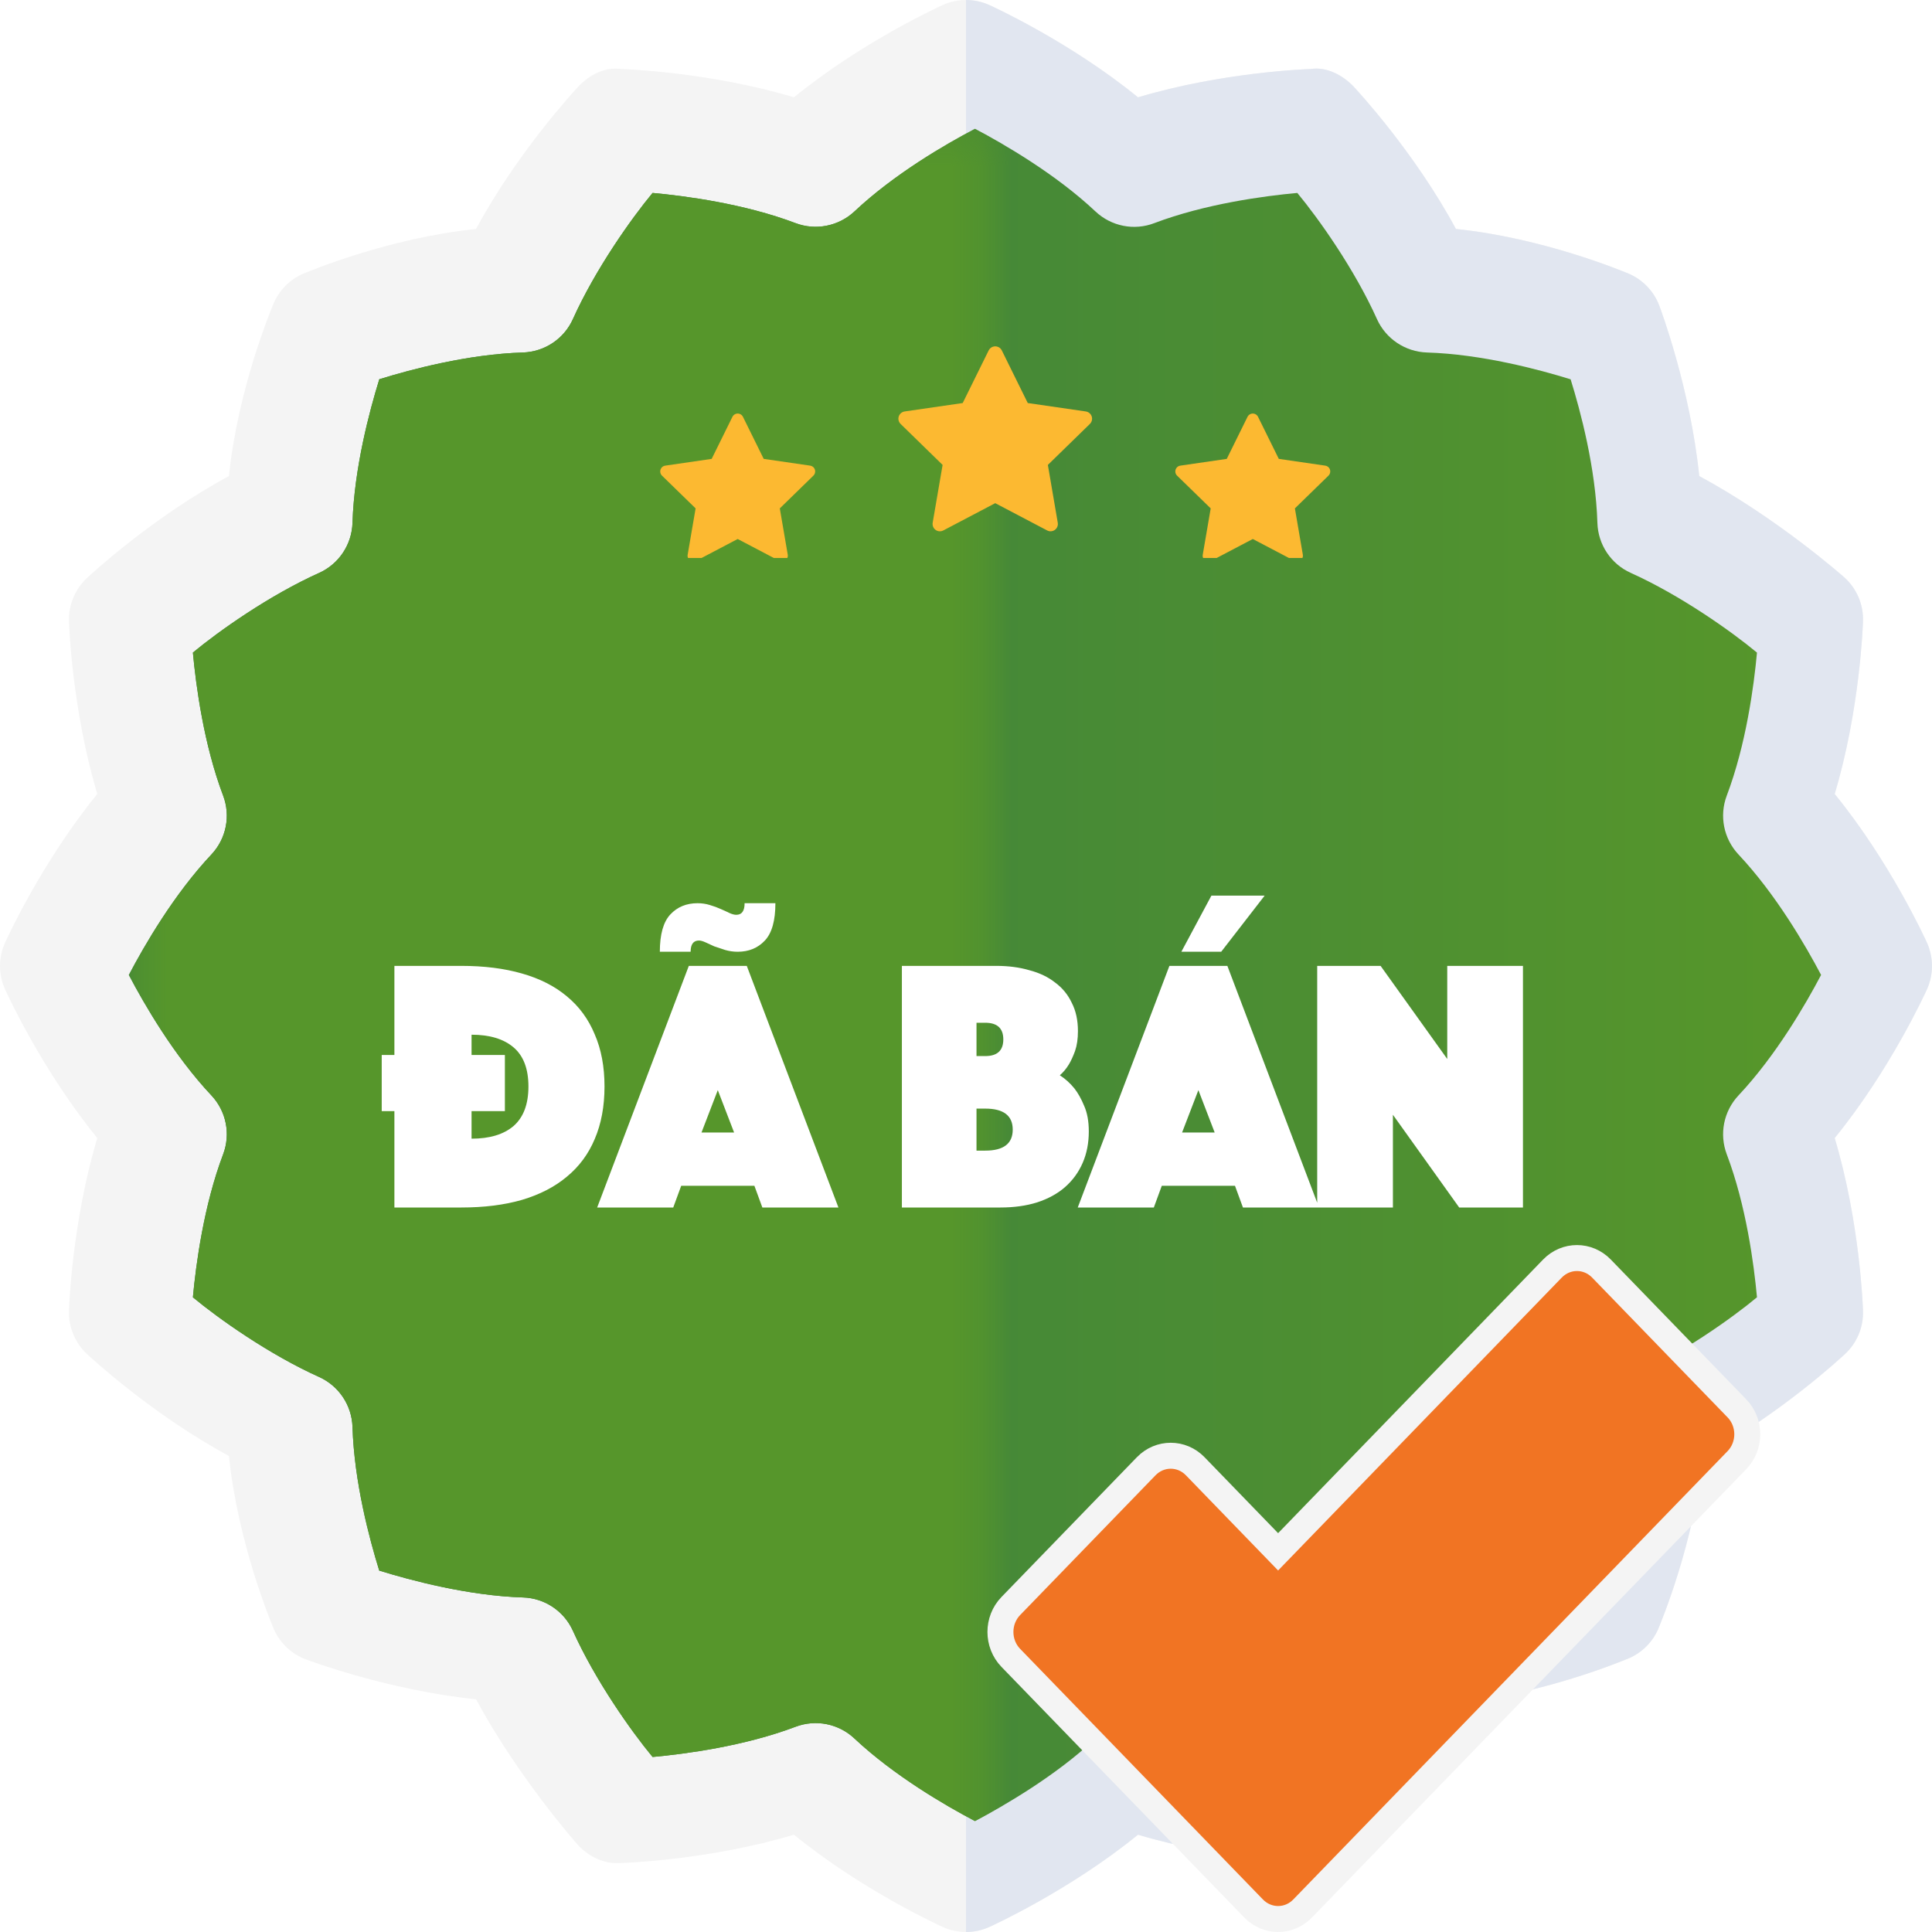 <svg width="64" height="64" viewBox="0 0 64 64" fill="none" xmlns="http://www.w3.org/2000/svg">
<path d="M63.833 31.228C63.778 31.107 62.615 28.558 60.776 26.302C61.611 23.514 61.71 20.712 61.714 20.581C61.732 20.04 61.516 19.52 61.123 19.152C61.026 19.061 58.85 17.151 56.29 15.77C55.993 12.875 55.014 10.25 54.966 10.125C54.776 9.622 54.379 9.224 53.875 9.034C53.751 8.986 51.125 7.882 48.23 7.585C46.849 5.024 44.938 2.973 44.848 2.876C44.478 2.482 43.931 2.204 43.42 2.286C43.288 2.29 40.486 2.389 37.698 3.224C35.442 1.385 32.893 0.222 32.772 0.167C32.527 0.056 32.263 0 32 0C31.736 0 31.472 0.056 31.227 0.167C31.106 0.222 28.557 1.385 26.301 3.223C23.513 2.388 20.711 2.29 20.579 2.286C20.036 2.207 19.519 2.482 19.151 2.876C19.061 2.973 17.15 5.023 15.769 7.585C12.874 7.882 10.249 8.986 10.124 9.034C9.621 9.224 9.223 9.622 9.033 10.125C8.985 10.25 7.881 12.875 7.584 15.77C5.023 17.151 2.972 19.062 2.875 19.152C2.483 19.522 2.267 20.042 2.285 20.58C2.289 20.712 2.388 23.514 3.223 26.302C1.384 28.558 0.221 31.107 0.167 31.228C-0.055 31.718 -0.055 32.282 0.167 32.773C0.221 32.894 1.384 35.443 3.223 37.699C2.388 40.487 2.289 43.289 2.285 43.42C2.267 43.959 2.483 44.479 2.875 44.849C2.972 44.938 5.023 46.85 7.584 48.231C7.881 51.125 8.985 53.751 9.033 53.876C9.223 54.379 9.621 54.776 10.126 54.967C10.251 55.014 12.874 55.994 15.769 56.291C17.15 58.851 19.06 61.026 19.151 61.123C19.519 61.517 20.043 61.764 20.579 61.715C20.711 61.711 23.513 61.612 26.3 60.777C28.557 62.614 31.106 63.778 31.227 63.833C31.471 63.944 31.736 64 32 64C32.264 64 32.528 63.944 32.772 63.833C32.893 63.778 35.442 62.614 37.698 60.777C40.487 61.612 43.288 61.711 43.42 61.715C43.971 61.76 44.478 61.517 44.848 61.123C44.94 61.026 46.849 58.975 48.23 56.416C51.125 56.119 53.749 55.014 53.873 54.967C54.379 54.776 54.776 54.379 54.966 53.876C55.014 53.751 56.118 51.125 56.415 48.231C58.975 46.85 61.026 44.94 61.123 44.849C61.516 44.481 61.732 43.961 61.714 43.42C61.71 43.288 61.611 40.487 60.776 37.699C62.615 35.443 63.778 32.894 63.833 32.773C64.054 32.282 64.054 31.718 63.833 31.228Z" fill="#F4F4F4"/>
<path d="M32.773 63.833C32.894 63.779 35.442 62.614 37.698 60.777C40.487 61.612 43.288 61.711 43.42 61.715C43.971 61.761 44.478 61.517 44.848 61.123C44.94 61.026 46.849 58.976 48.23 56.416C51.125 56.119 53.749 55.015 53.873 54.967C54.379 54.777 54.776 54.379 54.966 53.876C55.014 53.751 56.119 51.126 56.415 48.231C58.975 46.85 61.026 44.941 61.123 44.849C61.517 44.481 61.733 43.961 61.714 43.421C61.711 43.289 61.612 40.487 60.777 37.699C62.615 35.443 63.778 32.894 63.833 32.773C64.054 32.283 64.054 31.719 63.833 31.228C63.778 31.107 62.615 28.558 60.777 26.302C61.612 23.514 61.711 20.712 61.714 20.581C61.733 20.041 61.517 19.52 61.123 19.152C61.026 19.061 58.85 17.151 56.29 15.77C55.994 12.876 55.014 10.25 54.966 10.125C54.776 9.622 54.379 9.225 53.875 9.034C53.751 8.986 51.125 7.882 48.23 7.585C46.849 5.024 44.938 2.973 44.848 2.876C44.478 2.482 43.931 2.204 43.42 2.286C43.288 2.29 40.487 2.389 37.698 3.224C35.442 1.385 32.894 0.222 32.773 0.167C32.527 0.056 32.264 0 32 0V64C32.264 64 32.529 63.944 32.773 63.833Z" fill="#E1E6F0"/>
<path d="M57.589 36.288C58.827 34.972 59.814 33.27 60.326 32.296C59.813 31.322 58.827 29.621 57.589 28.305C57.098 27.781 56.948 27.027 57.201 26.357C57.842 24.665 58.102 22.713 58.202 21.618C57.356 20.915 55.668 19.719 54.02 18.977C53.366 18.683 52.939 18.042 52.916 17.324C52.861 15.506 52.355 13.613 52.029 12.565C50.978 12.239 49.076 11.732 47.269 11.677C46.551 11.653 45.91 11.225 45.615 10.573C44.874 8.923 43.678 7.237 42.975 6.391C41.88 6.491 39.928 6.751 38.236 7.392C37.573 7.647 36.815 7.5 36.288 7.004C34.972 5.766 33.27 4.779 32.296 4.267C31.322 4.779 29.621 5.766 28.305 7.004C27.779 7.496 27.019 7.643 26.356 7.392C24.665 6.751 22.713 6.491 21.618 6.391C20.915 7.237 19.719 8.923 18.977 10.573C18.683 11.225 18.042 11.653 17.324 11.677C15.506 11.732 13.613 12.237 12.565 12.563C12.239 13.614 11.732 15.517 11.677 17.324C11.653 18.042 11.225 18.683 10.573 18.978C8.923 19.719 7.236 20.915 6.39 21.618C6.491 22.713 6.751 24.665 7.392 26.357C7.645 27.027 7.495 27.781 7.004 28.305C5.766 29.621 4.779 31.322 4.267 32.297C4.779 33.271 5.766 34.972 7.004 36.288C7.495 36.812 7.645 37.566 7.392 38.236C6.751 39.928 6.491 41.88 6.39 42.975C7.236 43.678 8.923 44.874 10.573 45.615C11.225 45.91 11.653 46.551 11.677 47.269C11.732 49.087 12.237 50.98 12.563 52.028C13.614 52.354 15.517 52.861 17.326 52.918C18.042 52.94 18.683 53.368 18.977 54.02C19.719 55.668 20.915 57.356 21.618 58.202C22.713 58.102 24.663 57.842 26.355 57.201C27.034 56.945 27.786 57.104 28.301 57.587C29.619 58.825 31.322 59.812 32.297 60.326C33.271 59.812 34.973 58.827 36.29 57.589C36.812 57.097 37.572 56.95 38.236 57.201C39.928 57.842 41.88 58.102 42.975 58.203C43.678 57.357 44.874 55.668 45.615 54.02C45.91 53.368 46.551 52.94 47.267 52.918C49.074 52.861 50.977 52.354 52.028 52.028C52.353 50.977 52.861 49.076 52.916 47.269C52.939 46.551 53.366 45.91 54.02 45.616C55.668 44.874 57.356 43.678 58.202 42.975C58.102 41.88 57.842 39.928 57.201 38.237C56.948 37.566 57.098 36.812 57.589 36.288Z" fill="url(#paint0_linear_5751_44845)"/>
<mask id="mask0_5751_44845" style="mask-type:alpha" maskUnits="userSpaceOnUse" x="4" y="4" width="29" height="58">
<rect x="4.267" y="4.267" width="28.444" height="56.889" fill="#C4C4C4"/>
</mask>
<g mask="url(#mask0_5751_44845)">
<path d="M57.589 36.288C58.827 34.972 59.814 33.27 60.326 32.296C59.813 31.322 58.827 29.621 57.589 28.305C57.098 27.781 56.948 27.027 57.201 26.357C57.842 24.665 58.102 22.713 58.202 21.618C57.356 20.915 55.668 19.719 54.02 18.977C53.366 18.683 52.939 18.042 52.916 17.324C52.861 15.506 52.355 13.613 52.029 12.565C50.978 12.239 49.076 11.732 47.269 11.677C46.551 11.653 45.91 11.225 45.615 10.573C44.874 8.923 43.678 7.237 42.975 6.391C41.88 6.491 39.928 6.751 38.236 7.392C37.573 7.647 36.815 7.5 36.288 7.004C34.972 5.766 33.27 4.779 32.296 4.267C31.322 4.779 29.621 5.766 28.305 7.004C27.779 7.496 27.019 7.643 26.356 7.392C24.665 6.751 22.713 6.491 21.618 6.391C20.915 7.237 19.719 8.923 18.977 10.573C18.683 11.225 18.042 11.653 17.324 11.677C15.506 11.732 13.613 12.237 12.565 12.563C12.239 13.614 11.732 15.517 11.677 17.324C11.653 18.042 11.225 18.683 10.573 18.978C8.923 19.719 7.236 20.915 6.39 21.618C6.491 22.713 6.751 24.665 7.392 26.357C7.645 27.027 7.495 27.781 7.004 28.305C5.766 29.621 4.779 31.322 4.267 32.297C4.779 33.271 5.766 34.972 7.004 36.288C7.495 36.812 7.645 37.566 7.392 38.236C6.751 39.928 6.491 41.88 6.39 42.975C7.236 43.678 8.923 44.874 10.573 45.615C11.225 45.91 11.653 46.551 11.677 47.269C11.732 49.087 12.237 50.98 12.563 52.028C13.614 52.354 15.517 52.861 17.326 52.918C18.042 52.94 18.683 53.368 18.977 54.02C19.719 55.668 20.915 57.356 21.618 58.202C22.713 58.102 24.663 57.842 26.355 57.201C27.034 56.945 27.786 57.104 28.301 57.587C29.619 58.825 31.322 59.812 32.297 60.326C33.271 59.812 34.973 58.827 36.29 57.589C36.812 57.097 37.572 56.95 38.236 57.201C39.928 57.842 41.88 58.102 42.975 58.203C43.678 57.357 44.874 55.668 45.615 54.02C45.91 53.368 46.551 52.94 47.267 52.918C49.074 52.861 50.977 52.354 52.028 52.028C52.353 50.977 52.861 49.076 52.916 47.269C52.939 46.551 53.366 45.91 54.02 45.616C55.668 44.874 57.356 43.678 58.202 42.975C58.102 41.88 57.842 39.928 57.201 38.237C56.948 37.566 57.098 36.812 57.589 36.288Z" fill="#56962B"/>
</g>
<path d="M53.051 42.023L53.051 42.023L57.537 46.653C57.537 46.653 57.538 46.653 57.538 46.653C57.756 46.879 57.881 47.187 57.881 47.512C57.881 47.837 57.756 48.144 57.537 48.37L45.202 61.104L43.151 63.221C42.701 63.686 41.977 63.686 41.527 63.221L33.484 54.919C33.026 54.446 33.026 53.675 33.484 53.202L37.969 48.572C38.42 48.107 39.144 48.107 39.594 48.572L42.03 51.087L42.339 51.406L42.648 51.087L45.82 47.812L51.426 42.023C51.877 41.558 52.6 41.558 53.051 42.023Z" fill="#F17423" stroke="#F4F4F4" stroke-width="0.86"/>
<g clip-path="url(#clip0_5751_44845)">
<g filter="url(#filter0_d_5751_44845)">
<path d="M35.969 12.63L34.046 12.351L33.186 10.608C33.162 10.56 33.124 10.521 33.076 10.498C32.956 10.439 32.811 10.488 32.751 10.608L31.891 12.351L29.968 12.63C29.915 12.638 29.866 12.663 29.829 12.701C29.784 12.747 29.759 12.809 29.76 12.873C29.761 12.938 29.788 12.999 29.834 13.044L31.225 14.401L30.896 16.317C30.889 16.361 30.894 16.407 30.911 16.449C30.928 16.491 30.956 16.527 30.993 16.554C31.029 16.581 31.073 16.596 31.118 16.6C31.163 16.603 31.208 16.593 31.248 16.572L32.968 15.668L34.689 16.572C34.736 16.597 34.79 16.606 34.843 16.596C34.974 16.574 35.063 16.449 35.04 16.317L34.712 14.401L36.103 13.044C36.141 13.007 36.166 12.959 36.174 12.905C36.194 12.773 36.102 12.65 35.969 12.63Z" fill="#FCB931"/>
</g>
</g>
<g clip-path="url(#clip1_5751_44845)">
<g filter="url(#filter1_d_5751_44845)">
<path d="M43.901 14.425L42.362 14.201L41.674 12.807C41.655 12.769 41.624 12.738 41.586 12.719C41.49 12.672 41.374 12.711 41.326 12.807L40.638 14.201L39.099 14.425C39.057 14.431 39.018 14.451 38.989 14.481C38.953 14.518 38.933 14.568 38.934 14.619C38.934 14.671 38.955 14.72 38.992 14.756L40.106 15.841L39.843 17.374C39.836 17.41 39.84 17.446 39.854 17.48C39.868 17.513 39.89 17.542 39.92 17.564C39.949 17.585 39.983 17.598 40.02 17.6C40.056 17.603 40.092 17.595 40.124 17.578L41.5 16.855L42.877 17.578C42.914 17.598 42.958 17.605 42.999 17.598C43.105 17.579 43.176 17.48 43.158 17.374L42.895 15.841L44.008 14.756C44.038 14.726 44.058 14.687 44.064 14.645C44.081 14.539 44.007 14.441 43.901 14.425Z" fill="#FCB931"/>
</g>
</g>
<g clip-path="url(#clip2_5751_44845)">
<g filter="url(#filter2_d_5751_44845)">
<path d="M26.838 14.425L25.299 14.201L24.611 12.807C24.592 12.769 24.561 12.738 24.523 12.719C24.427 12.672 24.311 12.711 24.263 12.807L23.575 14.201L22.037 14.425C21.994 14.431 21.955 14.451 21.926 14.481C21.89 14.518 21.87 14.568 21.871 14.619C21.871 14.671 21.892 14.72 21.929 14.756L23.043 15.841L22.78 17.374C22.773 17.41 22.777 17.446 22.791 17.48C22.805 17.513 22.827 17.542 22.857 17.564C22.886 17.585 22.921 17.598 22.957 17.6C22.993 17.603 23.029 17.595 23.061 17.578L24.437 16.855L25.814 17.578C25.851 17.598 25.895 17.605 25.936 17.598C26.042 17.579 26.113 17.48 26.095 17.374L25.832 15.841L26.945 14.756C26.975 14.726 26.995 14.687 27.001 14.645C27.018 14.539 26.944 14.441 26.838 14.425Z" fill="#FCB931"/>
</g>
</g>
<g filter="url(#filter3_d_5751_44845)">
<path d="M13.065 36V32.808H12.645V30.948H13.065V27.996H15.285C16.037 27.996 16.705 28.08 17.289 28.248C17.881 28.416 18.377 28.668 18.777 29.004C19.185 29.34 19.493 29.76 19.701 30.264C19.917 30.76 20.025 31.336 20.025 31.992C20.025 32.648 19.917 33.228 19.701 33.732C19.493 34.228 19.185 34.644 18.777 34.98C18.377 35.316 17.881 35.572 17.289 35.748C16.705 35.916 16.037 36 15.285 36H13.065ZM15.621 33.72C16.221 33.72 16.685 33.58 17.013 33.3C17.341 33.012 17.505 32.576 17.505 31.992C17.505 31.408 17.341 30.976 17.013 30.696C16.685 30.416 16.221 30.276 15.621 30.276V30.948H16.725V32.808H15.621V33.72ZM22.818 27.996H24.738L27.774 36H25.254L24.99 35.28H22.566L22.302 36H19.782L22.818 27.996ZM24.318 33.516L23.778 32.112L23.238 33.516H24.318ZM21.858 27.528C21.858 26.952 21.974 26.54 22.206 26.292C22.438 26.044 22.738 25.92 23.106 25.92C23.25 25.92 23.386 25.94 23.514 25.98C23.65 26.02 23.77 26.064 23.874 26.112C23.986 26.16 24.082 26.204 24.162 26.244C24.25 26.284 24.326 26.304 24.39 26.304C24.574 26.304 24.666 26.176 24.666 25.92H25.686C25.686 26.496 25.57 26.908 25.338 27.156C25.106 27.404 24.806 27.528 24.438 27.528C24.294 27.528 24.154 27.508 24.018 27.468C23.89 27.428 23.77 27.388 23.658 27.348C23.554 27.3 23.458 27.256 23.37 27.216C23.282 27.176 23.21 27.156 23.154 27.156C22.97 27.156 22.878 27.28 22.878 27.528H21.858ZM29.876 27.996H33.008C33.408 27.996 33.772 28.044 34.1 28.14C34.436 28.228 34.72 28.364 34.952 28.548C35.192 28.724 35.376 28.948 35.504 29.22C35.64 29.484 35.708 29.796 35.708 30.156C35.708 30.412 35.676 30.632 35.612 30.816C35.548 30.992 35.48 31.14 35.408 31.26C35.32 31.404 35.22 31.524 35.108 31.62C35.284 31.732 35.444 31.876 35.588 32.052C35.708 32.204 35.816 32.396 35.912 32.628C36.016 32.86 36.068 33.144 36.068 33.48C36.068 33.864 36 34.212 35.864 34.524C35.728 34.836 35.532 35.104 35.276 35.328C35.028 35.544 34.72 35.712 34.352 35.832C33.992 35.944 33.588 36 33.14 36H29.876V27.996ZM32.636 34.116C33.244 34.116 33.548 33.884 33.548 33.42C33.548 32.956 33.244 32.724 32.636 32.724H32.348V34.116H32.636ZM33.236 30.432C33.236 30.064 33.036 29.88 32.636 29.88H32.348V30.984H32.636C33.036 30.984 33.236 30.8 33.236 30.432ZM38.738 27.996H40.658L43.694 36H41.174L40.91 35.28H38.486L38.222 36H35.702L38.738 27.996ZM40.238 33.516L39.698 32.112L39.158 33.516H40.238ZM39.134 27.528L40.13 25.668H41.894L40.454 27.528H39.134ZM43.634 27.996H45.734L47.942 31.08V27.996H50.45V36H48.338L46.142 32.928V36H43.634V27.996Z" fill="white"/>
</g>
<defs>
<filter id="filter0_d_5751_44845" x="28.76" y="10.473" width="8.416" height="8.127" filterUnits="userSpaceOnUse" color-interpolation-filters="sRGB">
<feFlood flood-opacity="0" result="BackgroundImageFix"/>
<feColorMatrix in="SourceAlpha" type="matrix" values="0 0 0 0 0 0 0 0 0 0 0 0 0 0 0 0 0 0 127 0" result="hardAlpha"/>
<feOffset dy="1"/>
<feGaussianBlur stdDeviation="0.5"/>
<feColorMatrix type="matrix" values="0 0 0 0 1 0 0 0 0 1 0 0 0 0 1 0 0 0 0.1 0"/>
<feBlend mode="normal" in2="BackgroundImageFix" result="effect1_dropShadow_5751_44845"/>
<feBlend mode="normal" in="SourceGraphic" in2="effect1_dropShadow_5751_44845" result="shape"/>
</filter>
<filter id="filter1_d_5751_44845" x="37.934" y="12.699" width="7.133" height="6.902" filterUnits="userSpaceOnUse" color-interpolation-filters="sRGB">
<feFlood flood-opacity="0" result="BackgroundImageFix"/>
<feColorMatrix in="SourceAlpha" type="matrix" values="0 0 0 0 0 0 0 0 0 0 0 0 0 0 0 0 0 0 127 0" result="hardAlpha"/>
<feOffset dy="1"/>
<feGaussianBlur stdDeviation="0.5"/>
<feColorMatrix type="matrix" values="0 0 0 0 1 0 0 0 0 1 0 0 0 0 1 0 0 0 0.15 0"/>
<feBlend mode="normal" in2="BackgroundImageFix" result="effect1_dropShadow_5751_44845"/>
<feBlend mode="normal" in="SourceGraphic" in2="effect1_dropShadow_5751_44845" result="shape"/>
</filter>
<filter id="filter2_d_5751_44845" x="20.871" y="12.699" width="7.133" height="6.902" filterUnits="userSpaceOnUse" color-interpolation-filters="sRGB">
<feFlood flood-opacity="0" result="BackgroundImageFix"/>
<feColorMatrix in="SourceAlpha" type="matrix" values="0 0 0 0 0 0 0 0 0 0 0 0 0 0 0 0 0 0 127 0" result="hardAlpha"/>
<feOffset dy="1"/>
<feGaussianBlur stdDeviation="0.5"/>
<feColorMatrix type="matrix" values="0 0 0 0 0 0 0 0 0 0 0 0 0 0 0 0 0 0 0.1 0"/>
<feBlend mode="normal" in2="BackgroundImageFix" result="effect1_dropShadow_5751_44845"/>
<feBlend mode="normal" in="SourceGraphic" in2="effect1_dropShadow_5751_44845" result="shape"/>
</filter>
<filter id="filter3_d_5751_44845" x="8.645" y="25.668" width="45.806" height="18.332" filterUnits="userSpaceOnUse" color-interpolation-filters="sRGB">
<feFlood flood-opacity="0" result="BackgroundImageFix"/>
<feColorMatrix in="SourceAlpha" type="matrix" values="0 0 0 0 0 0 0 0 0 0 0 0 0 0 0 0 0 0 127 0" result="hardAlpha"/>
<feOffset dy="4"/>
<feGaussianBlur stdDeviation="2"/>
<feComposite in2="hardAlpha" operator="out"/>
<feColorMatrix type="matrix" values="0 0 0 0 0 0 0 0 0 0 0 0 0 0 0 0 0 0 0.25 0"/>
<feBlend mode="normal" in2="BackgroundImageFix" result="effect1_dropShadow_5751_44845"/>
<feBlend mode="normal" in="SourceGraphic" in2="effect1_dropShadow_5751_44845" result="shape"/>
</filter>
<linearGradient id="paint0_linear_5751_44845" x1="8.533" y1="27.022" x2="65.422" y2="27.022" gradientUnits="userSpaceOnUse">
<stop stop-color="#377D42"/>
<stop offset="0.885" stop-color="#56962B"/>
</linearGradient>
<clipPath id="clip0_5751_44845">
<rect width="7.758" height="7.758" fill="white" transform="translate(29.088 9.956)"/>
</clipPath>
<clipPath id="clip1_5751_44845">
<rect width="6.206" height="6.206" fill="white" transform="translate(38.397 12.283)"/>
</clipPath>
<clipPath id="clip2_5751_44845">
<rect width="6.206" height="6.206" fill="white" transform="translate(21.334 12.283)"/>
</clipPath>
</defs>
</svg>
